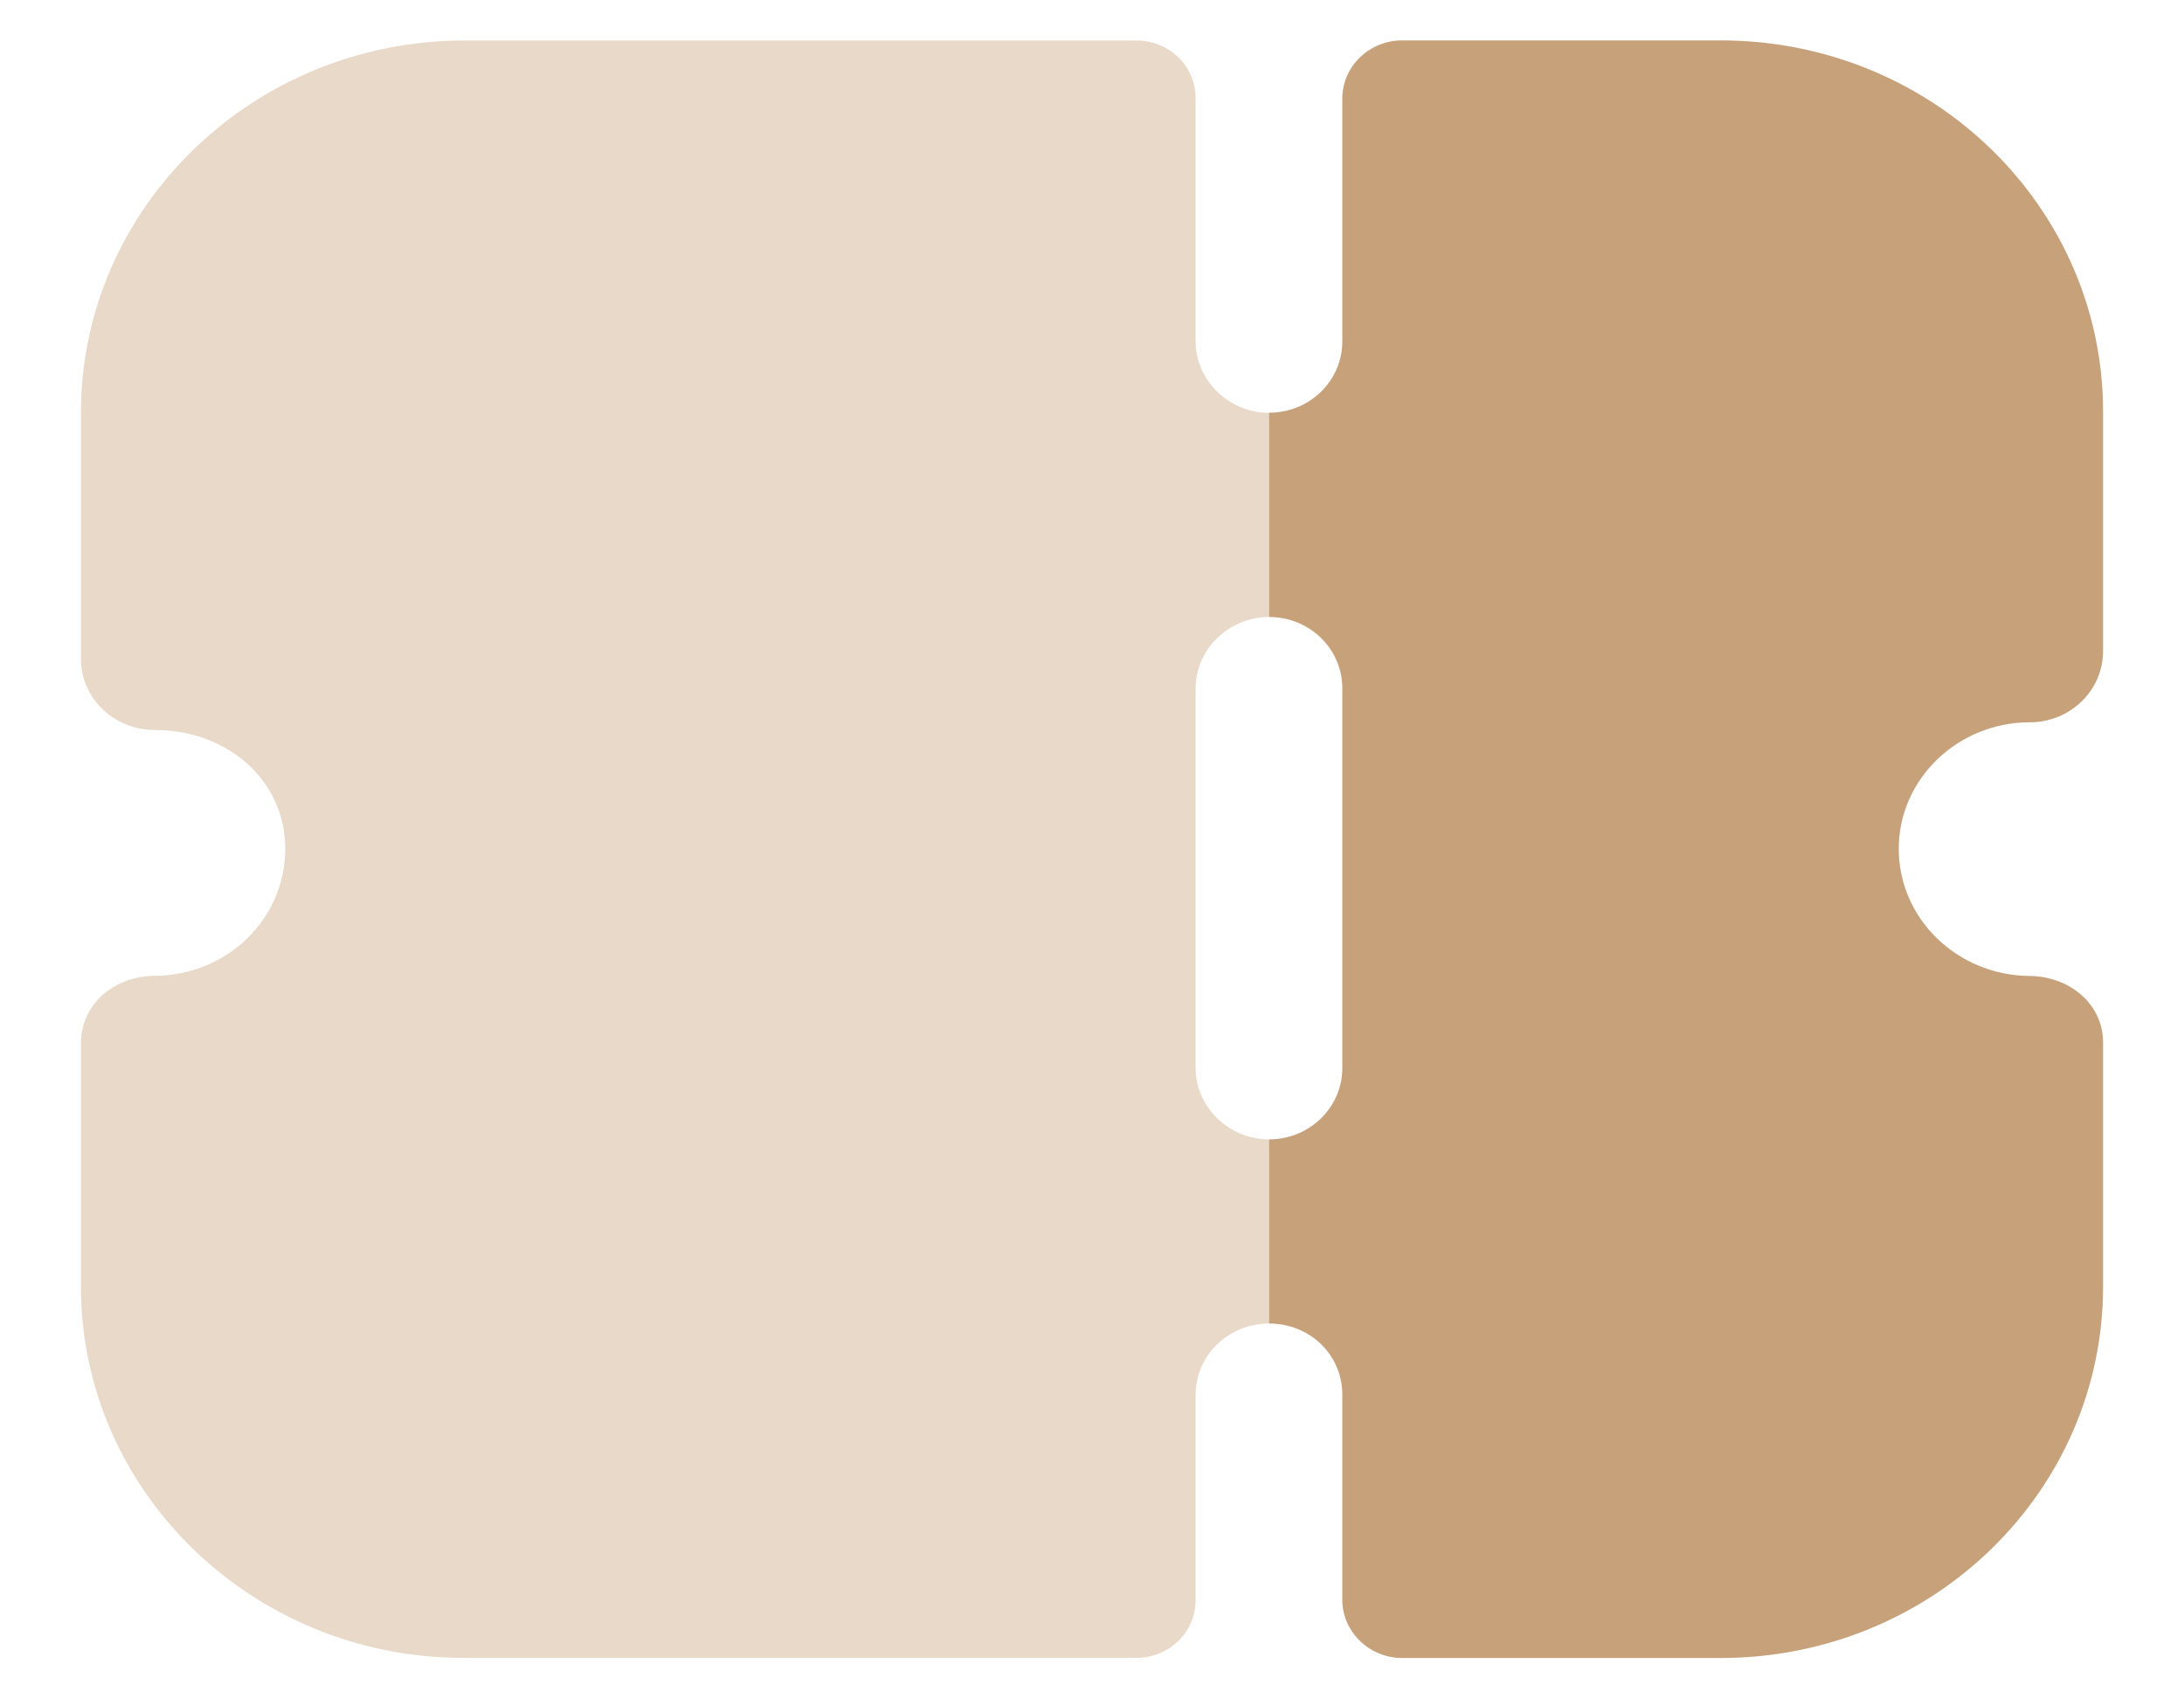 <svg width="18" height="14" viewBox="0 0 18 14" fill="none" xmlns="http://www.w3.org/2000/svg">
<path opacity="0.4" d="M10.459 5.086V3.403C10.128 3.403 9.854 3.136 9.854 2.815V0.811C9.854 0.544 9.637 0.334 9.363 0.334H3.826C2.085 0.334 0.667 1.711 0.667 3.403V5.43C0.667 5.587 0.731 5.736 0.844 5.845C0.957 5.954 1.11 6.017 1.271 6.017C1.883 6.017 2.351 6.439 2.351 6.995C2.351 7.575 1.875 8.037 1.279 8.044C0.949 8.044 0.667 8.271 0.667 8.6V10.605C0.667 12.296 2.085 13.666 3.818 13.666H9.363C9.637 13.666 9.854 13.454 9.854 13.189V11.497C9.854 11.169 10.128 10.91 10.459 10.91V9.392C10.128 9.392 9.854 9.125 9.854 8.805V5.673C9.854 5.352 10.128 5.086 10.459 5.086Z" fill="#C7A17A"/>
<path d="M15.649 6.996C15.649 7.575 16.132 8.037 16.721 8.045C17.051 8.045 17.333 8.272 17.333 8.593V10.605C17.333 12.296 15.923 13.667 14.182 13.667H11.555C11.289 13.667 11.063 13.454 11.063 13.188V11.497C11.063 11.168 10.797 10.91 10.459 10.91V9.392C10.797 9.392 11.063 9.125 11.063 8.805V5.673C11.063 5.352 10.797 5.086 10.459 5.086V3.402C10.797 3.402 11.063 3.136 11.063 2.815V0.812C11.063 0.545 11.289 0.333 11.555 0.333H14.182C15.923 0.333 17.333 1.703 17.333 3.394V5.367C17.333 5.524 17.269 5.673 17.156 5.782C17.043 5.892 16.89 5.954 16.729 5.954C16.132 5.954 15.649 6.425 15.649 6.996Z" fill="#C7A17A"/>
</svg>

